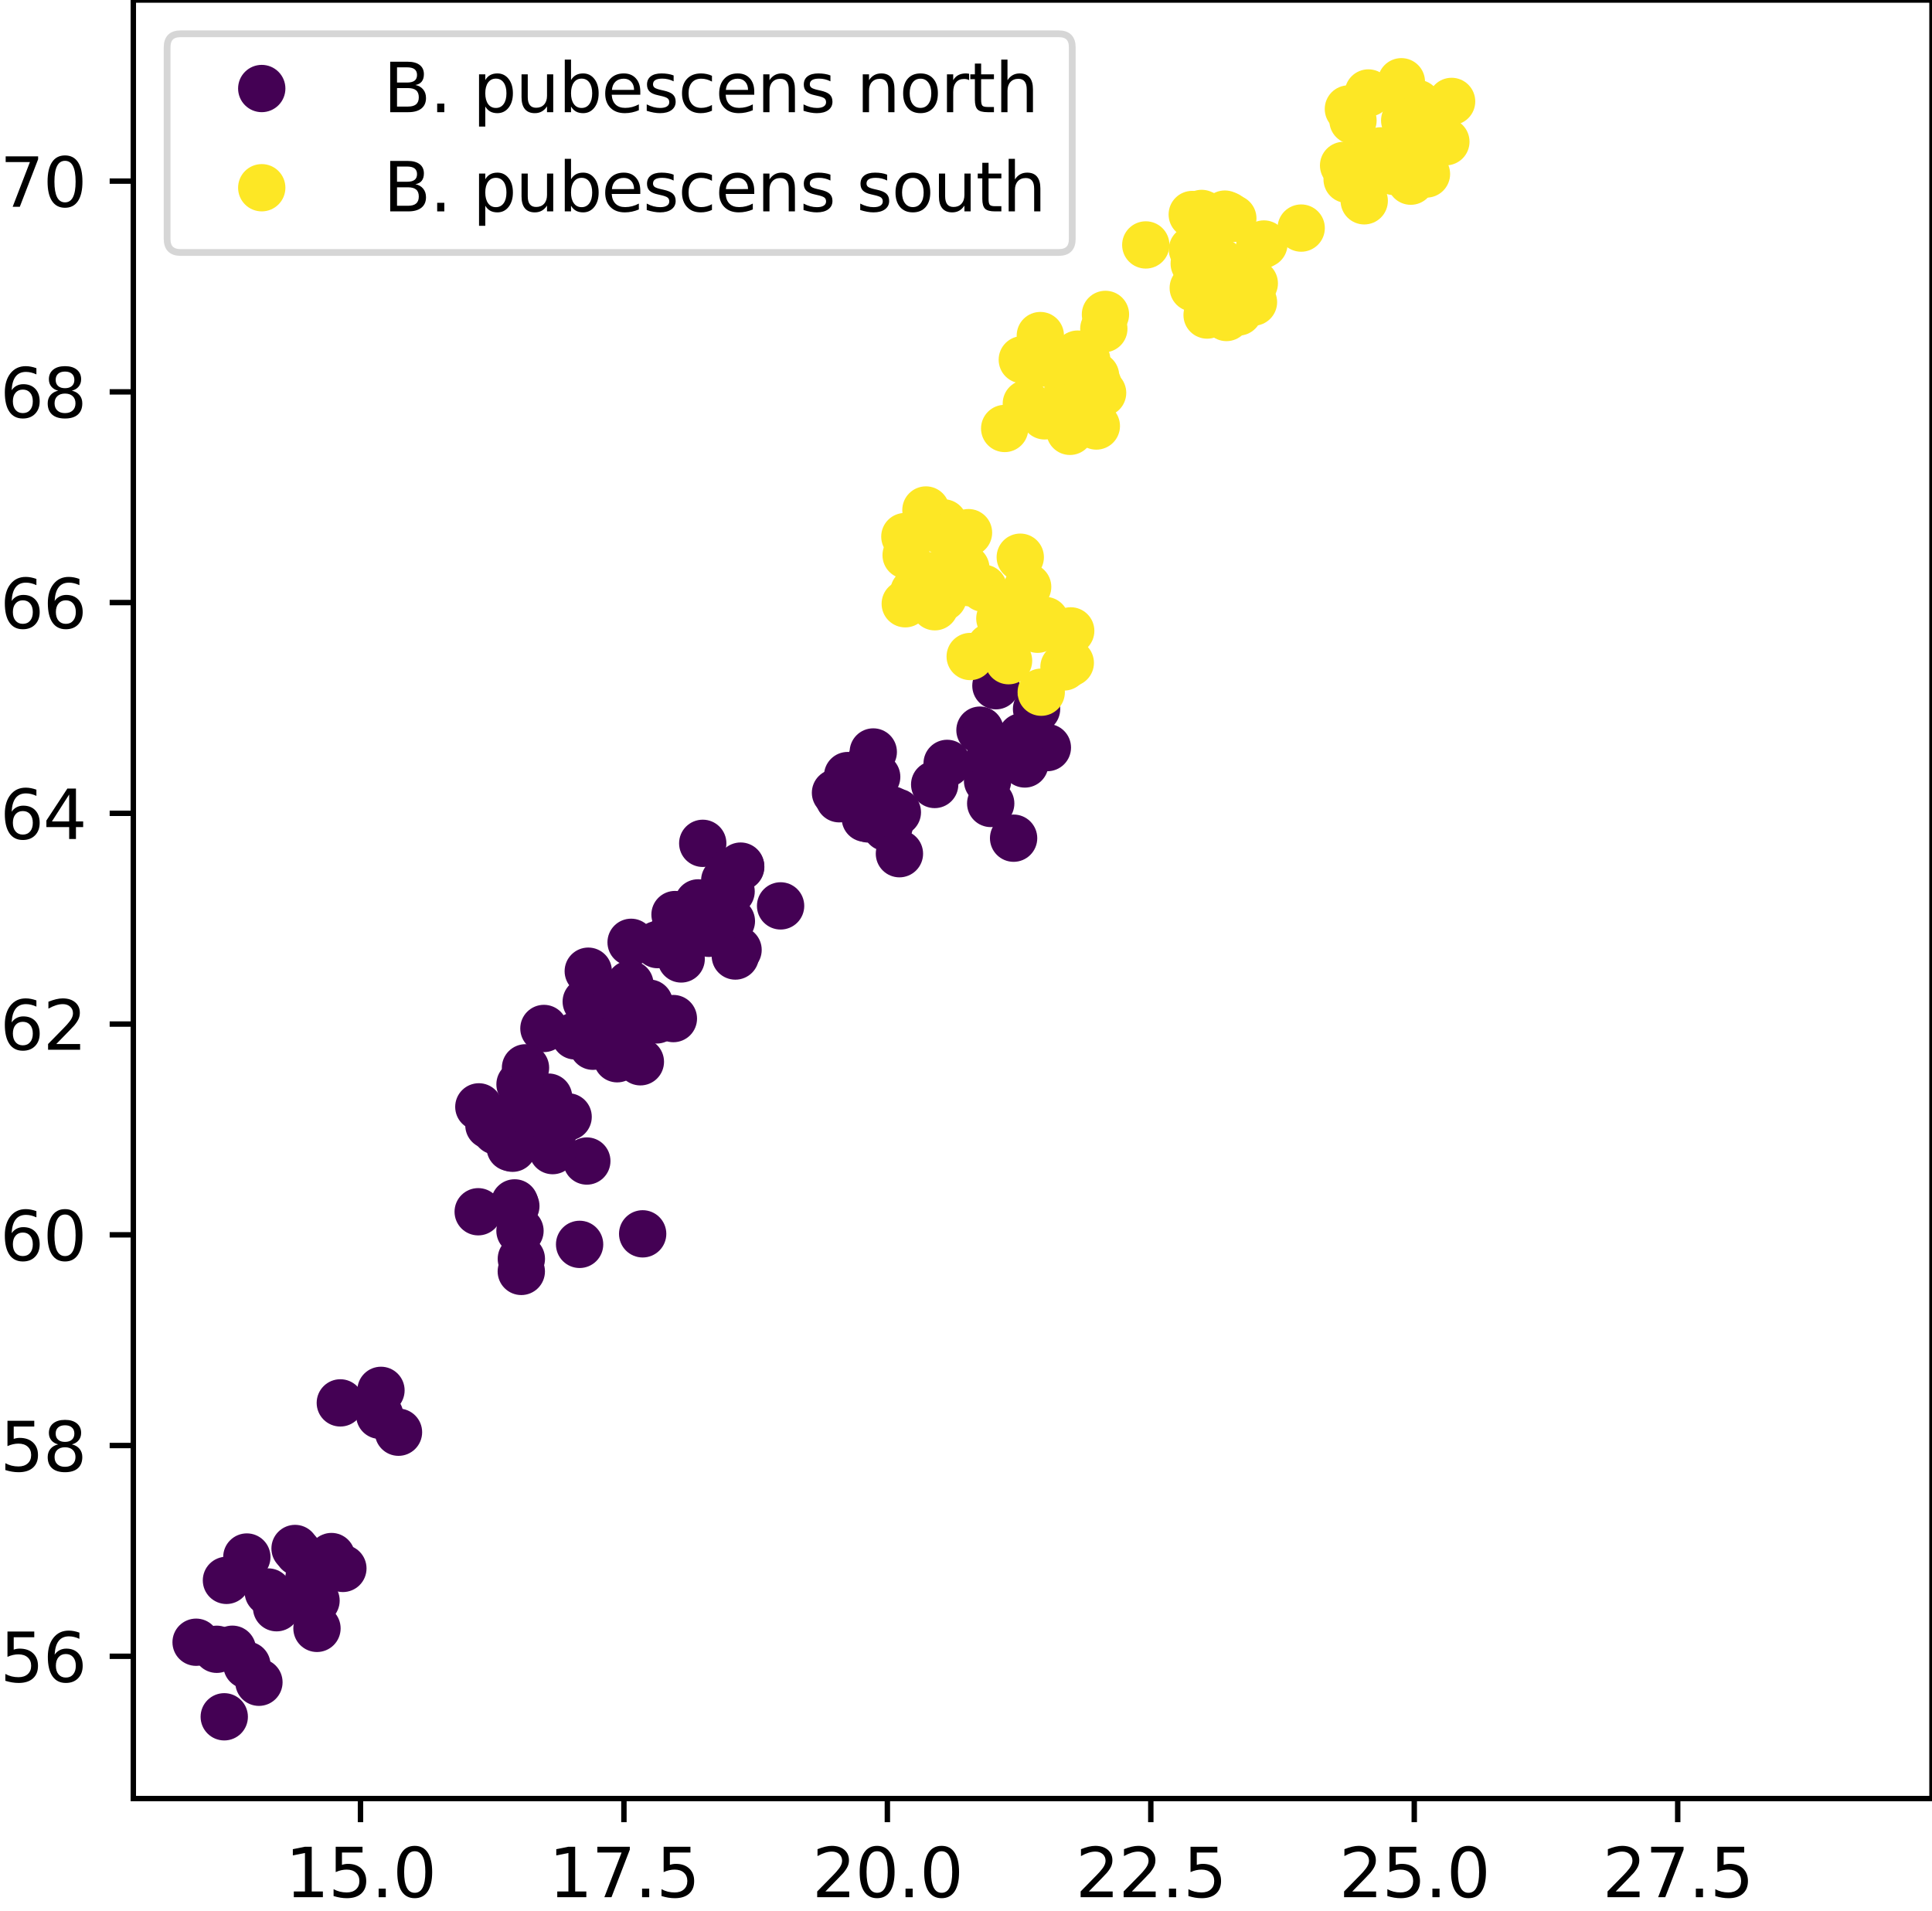 <?xml version="1.0" encoding="utf-8" standalone="no"?>
<!DOCTYPE svg PUBLIC "-//W3C//DTD SVG 1.1//EN"
  "http://www.w3.org/Graphics/SVG/1.1/DTD/svg11.dtd">
<svg height="282.79pt" version="1.1" viewBox="0 0 285.837 282.79" width="285.837pt" xmlns="http://www.w3.org/2000/svg" xmlns:xlink="http://www.w3.org/1999/xlink">
 <defs>
  <style type="text/css">*{stroke-linecap:butt;stroke-linejoin:round;}</style>
 </defs>
 <g id="figure_1">
  <g id="patch_1">
   <path d="M 0 282.79 
L 285.837 282.79 
L 285.837 0 
L 0 0 
z
" style="fill:#ffffff;"/>
  </g>
  <g id="axes_1">
   <g id="patch_2">
    <path d="M 19.725 266.112 
L 285.837 266.112 
L 285.837 0 
L 19.725 0 
z
" style="fill:#ffffff;"/>
   </g>
   <g id="PathCollection_1">
    <defs>
     <path d="M 0 3 
C 0.796 3 1.559 2.684 2.121 2.121 
C 2.684 1.559 3 0.796 3 -0 
C 3 -0.796 2.684 -1.559 2.121 -2.121 
C 1.559 -2.684 0.796 -3 0 -3 
C -0.796 -3 -1.559 -2.684 -2.121 -2.121 
C -2.684 -1.559 -3 -0.796 -3 0 
C -3 0.796 -2.684 1.559 -2.121 2.121 
C -1.559 2.684 -0.796 3 0 3 
z
" id="C0_0_c60687a156"/>
    </defs>
    <g clip-path="url(#p69d5c2dc11)">
     <use style="fill:#440154;stroke:#440154;" x="95.081" xlink:href="#C0_0_c60687a156" y="182.558"/>
    </g>
    <g clip-path="url(#p69d5c2dc11)">
     <use style="fill:#440154;stroke:#440154;" x="130.62" xlink:href="#C0_0_c60687a156" y="119.871"/>
    </g>
    <g clip-path="url(#p69d5c2dc11)">
     <use style="fill:#440154;stroke:#440154;" x="126.346" xlink:href="#C0_0_c60687a156" y="117.165"/>
    </g>
    <g clip-path="url(#p69d5c2dc11)">
     <use style="fill:#440154;stroke:#440154;" x="129.199" xlink:href="#C0_0_c60687a156" y="111.261"/>
    </g>
    <g clip-path="url(#p69d5c2dc11)">
     <use style="fill:#440154;stroke:#440154;" x="128.649" xlink:href="#C0_0_c60687a156" y="113.008"/>
    </g>
    <g clip-path="url(#p69d5c2dc11)">
     <use style="fill:#440154;stroke:#440154;" x="133.069" xlink:href="#C0_0_c60687a156" y="126.313"/>
    </g>
    <g clip-path="url(#p69d5c2dc11)">
     <use style="fill:#440154;stroke:#440154;" x="123.611" xlink:href="#C0_0_c60687a156" y="117.299"/>
    </g>
    <g clip-path="url(#p69d5c2dc11)">
     <use style="fill:#440154;stroke:#440154;" x="131.113" xlink:href="#C0_0_c60687a156" y="122.45"/>
    </g>
    <g clip-path="url(#p69d5c2dc11)">
     <use style="fill:#440154;stroke:#440154;" x="131.549" xlink:href="#C0_0_c60687a156" y="122.225"/>
    </g>
    <g clip-path="url(#p69d5c2dc11)">
     <use style="fill:#440154;stroke:#440154;" x="131.903" xlink:href="#C0_0_c60687a156" y="119.822"/>
    </g>
    <g clip-path="url(#p69d5c2dc11)">
     <use style="fill:#440154;stroke:#440154;" x="128.024" xlink:href="#C0_0_c60687a156" y="121.069"/>
    </g>
    <g clip-path="url(#p69d5c2dc11)">
     <use style="fill:#440154;stroke:#440154;" x="129.705" xlink:href="#C0_0_c60687a156" y="114.941"/>
    </g>
    <g clip-path="url(#p69d5c2dc11)">
     <use style="fill:#440154;stroke:#440154;" x="124.157" xlink:href="#C0_0_c60687a156" y="118.183"/>
    </g>
    <g clip-path="url(#p69d5c2dc11)">
     <use style="fill:#440154;stroke:#440154;" x="128.51" xlink:href="#C0_0_c60687a156" y="121.173"/>
    </g>
    <g clip-path="url(#p69d5c2dc11)">
     <use style="fill:#440154;stroke:#440154;" x="128.278" xlink:href="#C0_0_c60687a156" y="119.666"/>
    </g>
    <g clip-path="url(#p69d5c2dc11)">
     <use style="fill:#440154;stroke:#440154;" x="132.763" xlink:href="#C0_0_c60687a156" y="120.182"/>
    </g>
    <g clip-path="url(#p69d5c2dc11)">
     <use style="fill:#440154;stroke:#440154;" x="125.41" xlink:href="#C0_0_c60687a156" y="114.754"/>
    </g>
    <g clip-path="url(#p69d5c2dc11)">
     <use style="fill:#440154;stroke:#440154;" x="151.621" xlink:href="#C0_0_c60687a156" y="113.036"/>
    </g>
    <g clip-path="url(#p69d5c2dc11)">
     <use style="fill:#440154;stroke:#440154;" x="154.957" xlink:href="#C0_0_c60687a156" y="110.612"/>
    </g>
    <g clip-path="url(#p69d5c2dc11)">
     <use style="fill:#440154;stroke:#440154;" x="138.285" xlink:href="#C0_0_c60687a156" y="116.071"/>
    </g>
    <g clip-path="url(#p69d5c2dc11)">
     <use style="fill:#440154;stroke:#440154;" x="149.961" xlink:href="#C0_0_c60687a156" y="124.017"/>
    </g>
    <g clip-path="url(#p69d5c2dc11)">
     <use style="fill:#440154;stroke:#440154;" x="151.133" xlink:href="#C0_0_c60687a156" y="109.019"/>
    </g>
    <g clip-path="url(#p69d5c2dc11)">
     <use style="fill:#440154;stroke:#440154;" x="144.986" xlink:href="#C0_0_c60687a156" y="108.033"/>
    </g>
    <g clip-path="url(#p69d5c2dc11)">
     <use style="fill:#440154;stroke:#440154;" x="146.109" xlink:href="#C0_0_c60687a156" y="115.548"/>
    </g>
    <g clip-path="url(#p69d5c2dc11)">
     <use style="fill:#440154;stroke:#440154;" x="147.345" xlink:href="#C0_0_c60687a156" y="101.46"/>
    </g>
    <g clip-path="url(#p69d5c2dc11)">
     <use style="fill:#440154;stroke:#440154;" x="146.574" xlink:href="#C0_0_c60687a156" y="118.879"/>
    </g>
    <g clip-path="url(#p69d5c2dc11)">
     <use style="fill:#440154;stroke:#440154;" x="146.522" xlink:href="#C0_0_c60687a156" y="111.862"/>
    </g>
    <g clip-path="url(#p69d5c2dc11)">
     <use style="fill:#440154;stroke:#440154;" x="140.128" xlink:href="#C0_0_c60687a156" y="112.952"/>
    </g>
    <g clip-path="url(#p69d5c2dc11)">
     <use style="fill:#440154;stroke:#440154;" x="153.357" xlink:href="#C0_0_c60687a156" y="104.907"/>
    </g>
    <g clip-path="url(#p69d5c2dc11)">
     <use style="fill:#440154;stroke:#440154;" x="40.921" xlink:href="#C0_0_c60687a156" y="237.879"/>
    </g>
    <g clip-path="url(#p69d5c2dc11)">
     <use style="fill:#440154;stroke:#440154;" x="32.067" xlink:href="#C0_0_c60687a156" y="244.027"/>
    </g>
    <g clip-path="url(#p69d5c2dc11)">
     <use style="fill:#440154;stroke:#440154;" x="29.013" xlink:href="#C0_0_c60687a156" y="242.983"/>
    </g>
    <g clip-path="url(#p69d5c2dc11)">
     <use style="fill:#440154;stroke:#440154;" x="38.308" xlink:href="#C0_0_c60687a156" y="248.904"/>
    </g>
    <g clip-path="url(#p69d5c2dc11)">
     <use style="fill:#440154;stroke:#440154;" x="33.178" xlink:href="#C0_0_c60687a156" y="254.016"/>
    </g>
    <g clip-path="url(#p69d5c2dc11)">
     <use style="fill:#440154;stroke:#440154;" x="36.535" xlink:href="#C0_0_c60687a156" y="246.379"/>
    </g>
    <g clip-path="url(#p69d5c2dc11)">
     <use style="fill:#440154;stroke:#440154;" x="34.378" xlink:href="#C0_0_c60687a156" y="244.02"/>
    </g>
    <g clip-path="url(#p69d5c2dc11)">
     <use style="fill:#440154;stroke:#440154;" x="109.575" xlink:href="#C0_0_c60687a156" y="128.149"/>
    </g>
    <g clip-path="url(#p69d5c2dc11)">
     <use style="fill:#440154;stroke:#440154;" x="109.59" xlink:href="#C0_0_c60687a156" y="128.279"/>
    </g>
    <g clip-path="url(#p69d5c2dc11)">
     <use style="fill:#440154;stroke:#440154;" x="102.947" xlink:href="#C0_0_c60687a156" y="135.715"/>
    </g>
    <g clip-path="url(#p69d5c2dc11)">
     <use style="fill:#440154;stroke:#440154;" x="99.87" xlink:href="#C0_0_c60687a156" y="135.317"/>
    </g>
    <g clip-path="url(#p69d5c2dc11)">
     <use style="fill:#440154;stroke:#440154;" x="98.937" xlink:href="#C0_0_c60687a156" y="138.807"/>
    </g>
    <g clip-path="url(#p69d5c2dc11)">
     <use style="fill:#440154;stroke:#440154;" x="109.195" xlink:href="#C0_0_c60687a156" y="140.545"/>
    </g>
    <g clip-path="url(#p69d5c2dc11)">
     <use style="fill:#440154;stroke:#440154;" x="100.78" xlink:href="#C0_0_c60687a156" y="141.884"/>
    </g>
    <g clip-path="url(#p69d5c2dc11)">
     <use style="fill:#440154;stroke:#440154;" x="103.97" xlink:href="#C0_0_c60687a156" y="124.779"/>
    </g>
    <g clip-path="url(#p69d5c2dc11)">
     <use style="fill:#440154;stroke:#440154;" x="103.551" xlink:href="#C0_0_c60687a156" y="136.287"/>
    </g>
    <g clip-path="url(#p69d5c2dc11)">
     <use style="fill:#440154;stroke:#440154;" x="106.094" xlink:href="#C0_0_c60687a156" y="135.952"/>
    </g>
    <g clip-path="url(#p69d5c2dc11)">
     <use style="fill:#440154;stroke:#440154;" x="97.284" xlink:href="#C0_0_c60687a156" y="139.763"/>
    </g>
    <g clip-path="url(#p69d5c2dc11)">
     <use style="fill:#440154;stroke:#440154;" x="107.223" xlink:href="#C0_0_c60687a156" y="130.267"/>
    </g>
    <g clip-path="url(#p69d5c2dc11)">
     <use style="fill:#440154;stroke:#440154;" x="108.791" xlink:href="#C0_0_c60687a156" y="141.452"/>
    </g>
    <g clip-path="url(#p69d5c2dc11)">
     <use style="fill:#440154;stroke:#440154;" x="106.754" xlink:href="#C0_0_c60687a156" y="134.898"/>
    </g>
    <g clip-path="url(#p69d5c2dc11)">
     <use style="fill:#440154;stroke:#440154;" x="104.886" xlink:href="#C0_0_c60687a156" y="138.091"/>
    </g>
    <g clip-path="url(#p69d5c2dc11)">
     <use style="fill:#440154;stroke:#440154;" x="106.796" xlink:href="#C0_0_c60687a156" y="132.093"/>
    </g>
    <g clip-path="url(#p69d5c2dc11)">
     <use style="fill:#440154;stroke:#440154;" x="108.207" xlink:href="#C0_0_c60687a156" y="136.292"/>
    </g>
    <g clip-path="url(#p69d5c2dc11)">
     <use style="fill:#440154;stroke:#440154;" x="93.372" xlink:href="#C0_0_c60687a156" y="139.425"/>
    </g>
    <g clip-path="url(#p69d5c2dc11)">
     <use style="fill:#440154;stroke:#440154;" x="115.488" xlink:href="#C0_0_c60687a156" y="134.035"/>
    </g>
    <g clip-path="url(#p69d5c2dc11)">
     <use style="fill:#440154;stroke:#440154;" x="108.165" xlink:href="#C0_0_c60687a156" y="131.9"/>
    </g>
    <g clip-path="url(#p69d5c2dc11)">
     <use style="fill:#440154;stroke:#440154;" x="103.289" xlink:href="#C0_0_c60687a156" y="133.592"/>
    </g>
    <g clip-path="url(#p69d5c2dc11)">
     <use style="fill:#440154;stroke:#440154;" x="88.142" xlink:href="#C0_0_c60687a156" y="147.611"/>
    </g>
    <g clip-path="url(#p69d5c2dc11)">
     <use style="fill:#440154;stroke:#440154;" x="92.28" xlink:href="#C0_0_c60687a156" y="151.993"/>
    </g>
    <g clip-path="url(#p69d5c2dc11)">
     <use style="fill:#440154;stroke:#440154;" x="89.427" xlink:href="#C0_0_c60687a156" y="150.722"/>
    </g>
    <g clip-path="url(#p69d5c2dc11)">
     <use style="fill:#440154;stroke:#440154;" x="80.472" xlink:href="#C0_0_c60687a156" y="152.171"/>
    </g>
    <g clip-path="url(#p69d5c2dc11)">
     <use style="fill:#440154;stroke:#440154;" x="99.626" xlink:href="#C0_0_c60687a156" y="150.708"/>
    </g>
    <g clip-path="url(#p69d5c2dc11)">
     <use style="fill:#440154;stroke:#440154;" x="89.453" xlink:href="#C0_0_c60687a156" y="152.829"/>
    </g>
    <g clip-path="url(#p69d5c2dc11)">
     <use style="fill:#440154;stroke:#440154;" x="94.742" xlink:href="#C0_0_c60687a156" y="157.1"/>
    </g>
    <g clip-path="url(#p69d5c2dc11)">
     <use style="fill:#440154;stroke:#440154;" x="86.733" xlink:href="#C0_0_c60687a156" y="148.196"/>
    </g>
    <g clip-path="url(#p69d5c2dc11)">
     <use style="fill:#440154;stroke:#440154;" x="97.156" xlink:href="#C0_0_c60687a156" y="150.905"/>
    </g>
    <g clip-path="url(#p69d5c2dc11)">
     <use style="fill:#440154;stroke:#440154;" x="91.31" xlink:href="#C0_0_c60687a156" y="156.651"/>
    </g>
    <g clip-path="url(#p69d5c2dc11)">
     <use style="fill:#440154;stroke:#440154;" x="92.818" xlink:href="#C0_0_c60687a156" y="146.861"/>
    </g>
    <g clip-path="url(#p69d5c2dc11)">
     <use style="fill:#440154;stroke:#440154;" x="85.081" xlink:href="#C0_0_c60687a156" y="153.269"/>
    </g>
    <g clip-path="url(#p69d5c2dc11)">
     <use style="fill:#440154;stroke:#440154;" x="95.635" xlink:href="#C0_0_c60687a156" y="148.783"/>
    </g>
    <g clip-path="url(#p69d5c2dc11)">
     <use style="fill:#440154;stroke:#440154;" x="93.197" xlink:href="#C0_0_c60687a156" y="145.616"/>
    </g>
    <g clip-path="url(#p69d5c2dc11)">
     <use style="fill:#440154;stroke:#440154;" x="96.059" xlink:href="#C0_0_c60687a156" y="148.423"/>
    </g>
    <g clip-path="url(#p69d5c2dc11)">
     <use style="fill:#440154;stroke:#440154;" x="87.033" xlink:href="#C0_0_c60687a156" y="143.697"/>
    </g>
    <g clip-path="url(#p69d5c2dc11)">
     <use style="fill:#440154;stroke:#440154;" x="87.72" xlink:href="#C0_0_c60687a156" y="154.801"/>
    </g>
    <g clip-path="url(#p69d5c2dc11)">
     <use style="fill:#fde725;stroke:#fde725;" x="150.947" xlink:href="#C0_0_c60687a156" y="82.443"/>
    </g>
    <g clip-path="url(#p69d5c2dc11)">
     <use style="fill:#fde725;stroke:#fde725;" x="135.214" xlink:href="#C0_0_c60687a156" y="87.528"/>
    </g>
    <g clip-path="url(#p69d5c2dc11)">
     <use style="fill:#fde725;stroke:#fde725;" x="139.536" xlink:href="#C0_0_c60687a156" y="88.398"/>
    </g>
    <g clip-path="url(#p69d5c2dc11)">
     <use style="fill:#fde725;stroke:#fde725;" x="145.489" xlink:href="#C0_0_c60687a156" y="87.033"/>
    </g>
    <g clip-path="url(#p69d5c2dc11)">
     <use style="fill:#fde725;stroke:#fde725;" x="140.629" xlink:href="#C0_0_c60687a156" y="85.782"/>
    </g>
    <g clip-path="url(#p69d5c2dc11)">
     <use style="fill:#fde725;stroke:#fde725;" x="142.898" xlink:href="#C0_0_c60687a156" y="84.063"/>
    </g>
    <g clip-path="url(#p69d5c2dc11)">
     <use style="fill:#fde725;stroke:#fde725;" x="138.303" xlink:href="#C0_0_c60687a156" y="89.775"/>
    </g>
    <g clip-path="url(#p69d5c2dc11)">
     <use style="fill:#fde725;stroke:#fde725;" x="141.902" xlink:href="#C0_0_c60687a156" y="80.112"/>
    </g>
    <g clip-path="url(#p69d5c2dc11)">
     <use style="fill:#fde725;stroke:#fde725;" x="134.061" xlink:href="#C0_0_c60687a156" y="82.147"/>
    </g>
    <g clip-path="url(#p69d5c2dc11)">
     <use style="fill:#fde725;stroke:#fde725;" x="147.927" xlink:href="#C0_0_c60687a156" y="91.511"/>
    </g>
    <g clip-path="url(#p69d5c2dc11)">
     <use style="fill:#fde725;stroke:#fde725;" x="139.619" xlink:href="#C0_0_c60687a156" y="77.365"/>
    </g>
    <g clip-path="url(#p69d5c2dc11)">
     <use style="fill:#fde725;stroke:#fde725;" x="136.99" xlink:href="#C0_0_c60687a156" y="75.458"/>
    </g>
    <g clip-path="url(#p69d5c2dc11)">
     <use style="fill:#fde725;stroke:#fde725;" x="143.288" xlink:href="#C0_0_c60687a156" y="78.812"/>
    </g>
    <g clip-path="url(#p69d5c2dc11)">
     <use style="fill:#fde725;stroke:#fde725;" x="138.017" xlink:href="#C0_0_c60687a156" y="85.167"/>
    </g>
    <g clip-path="url(#p69d5c2dc11)">
     <use style="fill:#fde725;stroke:#fde725;" x="133.931" xlink:href="#C0_0_c60687a156" y="89.333"/>
    </g>
    <g clip-path="url(#p69d5c2dc11)">
     <use style="fill:#fde725;stroke:#fde725;" x="133.873" xlink:href="#C0_0_c60687a156" y="79.393"/>
    </g>
    <g clip-path="url(#p69d5c2dc11)">
     <use style="fill:#fde725;stroke:#fde725;" x="143.417" xlink:href="#C0_0_c60687a156" y="86.211"/>
    </g>
    <g clip-path="url(#p69d5c2dc11)">
     <use style="fill:#fde725;stroke:#fde725;" x="139.425" xlink:href="#C0_0_c60687a156" y="78.608"/>
    </g>
    <g clip-path="url(#p69d5c2dc11)">
     <use style="fill:#fde725;stroke:#fde725;" x="181.329" xlink:href="#C0_0_c60687a156" y="39.698"/>
    </g>
    <g clip-path="url(#p69d5c2dc11)">
     <use style="fill:#fde725;stroke:#fde725;" x="186.995" xlink:href="#C0_0_c60687a156" y="36.104"/>
    </g>
    <g clip-path="url(#p69d5c2dc11)">
     <use style="fill:#fde725;stroke:#fde725;" x="176.684" xlink:href="#C0_0_c60687a156" y="39.005"/>
    </g>
    <g clip-path="url(#p69d5c2dc11)">
     <use style="fill:#fde725;stroke:#fde725;" x="178.537" xlink:href="#C0_0_c60687a156" y="37.367"/>
    </g>
    <g clip-path="url(#p69d5c2dc11)">
     <use style="fill:#fde725;stroke:#fde725;" x="180.154" xlink:href="#C0_0_c60687a156" y="40.623"/>
    </g>
    <g clip-path="url(#p69d5c2dc11)">
     <use style="fill:#fde725;stroke:#fde725;" x="182.395" xlink:href="#C0_0_c60687a156" y="32.319"/>
    </g>
    <g clip-path="url(#p69d5c2dc11)">
     <use style="fill:#fde725;stroke:#fde725;" x="181.757" xlink:href="#C0_0_c60687a156" y="40.078"/>
    </g>
    <g clip-path="url(#p69d5c2dc11)">
     <use style="fill:#fde725;stroke:#fde725;" x="180.612" xlink:href="#C0_0_c60687a156" y="38.792"/>
    </g>
    <g clip-path="url(#p69d5c2dc11)">
     <use style="fill:#fde725;stroke:#fde725;" x="181.666" xlink:href="#C0_0_c60687a156" y="31.864"/>
    </g>
    <g clip-path="url(#p69d5c2dc11)">
     <use style="fill:#fde725;stroke:#fde725;" x="181.452" xlink:href="#C0_0_c60687a156" y="46.976"/>
    </g>
    <g clip-path="url(#p69d5c2dc11)">
     <use style="fill:#fde725;stroke:#fde725;" x="178.589" xlink:href="#C0_0_c60687a156" y="46.614"/>
    </g>
    <g clip-path="url(#p69d5c2dc11)">
     <use style="fill:#fde725;stroke:#fde725;" x="178.152" xlink:href="#C0_0_c60687a156" y="36.138"/>
    </g>
    <g clip-path="url(#p69d5c2dc11)">
     <use style="fill:#fde725;stroke:#fde725;" x="183.238" xlink:href="#C0_0_c60687a156" y="46.159"/>
    </g>
    <g clip-path="url(#p69d5c2dc11)">
     <use style="fill:#fde725;stroke:#fde725;" x="177.787" xlink:href="#C0_0_c60687a156" y="31.581"/>
    </g>
    <g clip-path="url(#p69d5c2dc11)">
     <use style="fill:#fde725;stroke:#fde725;" x="176.541" xlink:href="#C0_0_c60687a156" y="42.606"/>
    </g>
    <g clip-path="url(#p69d5c2dc11)">
     <use style="fill:#fde725;stroke:#fde725;" x="180.494" xlink:href="#C0_0_c60687a156" y="44.168"/>
    </g>
    <g clip-path="url(#p69d5c2dc11)">
     <use style="fill:#fde725;stroke:#fde725;" x="181.217" xlink:href="#C0_0_c60687a156" y="31.678"/>
    </g>
    <g clip-path="url(#p69d5c2dc11)">
     <use style="fill:#fde725;stroke:#fde725;" x="192.509" xlink:href="#C0_0_c60687a156" y="33.747"/>
    </g>
    <g clip-path="url(#p69d5c2dc11)">
     <use style="fill:#fde725;stroke:#fde725;" x="178.658" xlink:href="#C0_0_c60687a156" y="31.937"/>
    </g>
    <g clip-path="url(#p69d5c2dc11)">
     <use style="fill:#fde725;stroke:#fde725;" x="186.366" xlink:href="#C0_0_c60687a156" y="36.434"/>
    </g>
    <g clip-path="url(#p69d5c2dc11)">
     <use style="fill:#fde725;stroke:#fde725;" x="185.449" xlink:href="#C0_0_c60687a156" y="44.7"/>
    </g>
    <g clip-path="url(#p69d5c2dc11)">
     <use style="fill:#fde725;stroke:#fde725;" x="176.393" xlink:href="#C0_0_c60687a156" y="31.738"/>
    </g>
    <g clip-path="url(#p69d5c2dc11)">
     <use style="fill:#fde725;stroke:#fde725;" x="185.571" xlink:href="#C0_0_c60687a156" y="41.925"/>
    </g>
    <g clip-path="url(#p69d5c2dc11)">
     <use style="fill:#fde725;stroke:#fde725;" x="176.417" xlink:href="#C0_0_c60687a156" y="36.919"/>
    </g>
    <g clip-path="url(#p69d5c2dc11)">
     <use style="fill:#fde725;stroke:#fde725;" x="169.517" xlink:href="#C0_0_c60687a156" y="36.241"/>
    </g>
    <g clip-path="url(#p69d5c2dc11)">
     <use style="fill:#440154;stroke:#440154;" x="81.893" xlink:href="#C0_0_c60687a156" y="167.368"/>
    </g>
    <g clip-path="url(#p69d5c2dc11)">
     <use style="fill:#440154;stroke:#440154;" x="70.844" xlink:href="#C0_0_c60687a156" y="163.771"/>
    </g>
    <g clip-path="url(#p69d5c2dc11)">
     <use style="fill:#440154;stroke:#440154;" x="81.166" xlink:href="#C0_0_c60687a156" y="162.33"/>
    </g>
    <g clip-path="url(#p69d5c2dc11)">
     <use style="fill:#440154;stroke:#440154;" x="75.858" xlink:href="#C0_0_c60687a156" y="164.883"/>
    </g>
    <g clip-path="url(#p69d5c2dc11)">
     <use style="fill:#440154;stroke:#440154;" x="86.819" xlink:href="#C0_0_c60687a156" y="171.785"/>
    </g>
    <g clip-path="url(#p69d5c2dc11)">
     <use style="fill:#440154;stroke:#440154;" x="84.054" xlink:href="#C0_0_c60687a156" y="165.248"/>
    </g>
    <g clip-path="url(#p69d5c2dc11)">
     <use style="fill:#440154;stroke:#440154;" x="76.936" xlink:href="#C0_0_c60687a156" y="160.439"/>
    </g>
    <g clip-path="url(#p69d5c2dc11)">
     <use style="fill:#440154;stroke:#440154;" x="75.84" xlink:href="#C0_0_c60687a156" y="169.892"/>
    </g>
    <g clip-path="url(#p69d5c2dc11)">
     <use style="fill:#440154;stroke:#440154;" x="73.378" xlink:href="#C0_0_c60687a156" y="167.343"/>
    </g>
    <g clip-path="url(#p69d5c2dc11)">
     <use style="fill:#440154;stroke:#440154;" x="76.995" xlink:href="#C0_0_c60687a156" y="168.678"/>
    </g>
    <g clip-path="url(#p69d5c2dc11)">
     <use style="fill:#440154;stroke:#440154;" x="77.746" xlink:href="#C0_0_c60687a156" y="157.994"/>
    </g>
    <g clip-path="url(#p69d5c2dc11)">
     <use style="fill:#440154;stroke:#440154;" x="77.351" xlink:href="#C0_0_c60687a156" y="163.499"/>
    </g>
    <g clip-path="url(#p69d5c2dc11)">
     <use style="fill:#440154;stroke:#440154;" x="79.79" xlink:href="#C0_0_c60687a156" y="164.737"/>
    </g>
    <g clip-path="url(#p69d5c2dc11)">
     <use style="fill:#440154;stroke:#440154;" x="81.763" xlink:href="#C0_0_c60687a156" y="170.244"/>
    </g>
    <g clip-path="url(#p69d5c2dc11)">
     <use style="fill:#440154;stroke:#440154;" x="80.692" xlink:href="#C0_0_c60687a156" y="164.121"/>
    </g>
    <g clip-path="url(#p69d5c2dc11)">
     <use style="fill:#440154;stroke:#440154;" x="75.483" xlink:href="#C0_0_c60687a156" y="169.797"/>
    </g>
    <g clip-path="url(#p69d5c2dc11)">
     <use style="fill:#440154;stroke:#440154;" x="72.332" xlink:href="#C0_0_c60687a156" y="166.494"/>
    </g>
    <g clip-path="url(#p69d5c2dc11)">
     <use style="fill:#440154;stroke:#440154;" x="85.751" xlink:href="#C0_0_c60687a156" y="184.116"/>
    </g>
    <g clip-path="url(#p69d5c2dc11)">
     <use style="fill:#440154;stroke:#440154;" x="76.144" xlink:href="#C0_0_c60687a156" y="177.979"/>
    </g>
    <g clip-path="url(#p69d5c2dc11)">
     <use style="fill:#440154;stroke:#440154;" x="76.318" xlink:href="#C0_0_c60687a156" y="178.445"/>
    </g>
    <g clip-path="url(#p69d5c2dc11)">
     <use style="fill:#440154;stroke:#440154;" x="76.931" xlink:href="#C0_0_c60687a156" y="182.117"/>
    </g>
    <g clip-path="url(#p69d5c2dc11)">
     <use style="fill:#440154;stroke:#440154;" x="70.748" xlink:href="#C0_0_c60687a156" y="179.29"/>
    </g>
    <g clip-path="url(#p69d5c2dc11)">
     <use style="fill:#440154;stroke:#440154;" x="77.133" xlink:href="#C0_0_c60687a156" y="186.255"/>
    </g>
    <g clip-path="url(#p69d5c2dc11)">
     <use style="fill:#440154;stroke:#440154;" x="77.125" xlink:href="#C0_0_c60687a156" y="188.117"/>
    </g>
    <g clip-path="url(#p69d5c2dc11)">
     <use style="fill:#fde725;stroke:#fde725;" x="162.094" xlink:href="#C0_0_c60687a156" y="55.61"/>
    </g>
    <g clip-path="url(#p69d5c2dc11)">
     <use style="fill:#fde725;stroke:#fde725;" x="162.459" xlink:href="#C0_0_c60687a156" y="56.886"/>
    </g>
    <g clip-path="url(#p69d5c2dc11)">
     <use style="fill:#fde725;stroke:#fde725;" x="159.21" xlink:href="#C0_0_c60687a156" y="54.695"/>
    </g>
    <g clip-path="url(#p69d5c2dc11)">
     <use style="fill:#fde725;stroke:#fde725;" x="163.55" xlink:href="#C0_0_c60687a156" y="46.519"/>
    </g>
    <g clip-path="url(#p69d5c2dc11)">
     <use style="fill:#fde725;stroke:#fde725;" x="160.782" xlink:href="#C0_0_c60687a156" y="53.248"/>
    </g>
    <g clip-path="url(#p69d5c2dc11)">
     <use style="fill:#fde725;stroke:#fde725;" x="159.119" xlink:href="#C0_0_c60687a156" y="61.935"/>
    </g>
    <g clip-path="url(#p69d5c2dc11)">
     <use style="fill:#fde725;stroke:#fde725;" x="159.945" xlink:href="#C0_0_c60687a156" y="52.441"/>
    </g>
    <g clip-path="url(#p69d5c2dc11)">
     <use style="fill:#fde725;stroke:#fde725;" x="158.3" xlink:href="#C0_0_c60687a156" y="63.82"/>
    </g>
    <g clip-path="url(#p69d5c2dc11)">
     <use style="fill:#fde725;stroke:#fde725;" x="157.345" xlink:href="#C0_0_c60687a156" y="59.824"/>
    </g>
    <g clip-path="url(#p69d5c2dc11)">
     <use style="fill:#fde725;stroke:#fde725;" x="157.94" xlink:href="#C0_0_c60687a156" y="57.985"/>
    </g>
    <g clip-path="url(#p69d5c2dc11)">
     <use style="fill:#fde725;stroke:#fde725;" x="153.916" xlink:href="#C0_0_c60687a156" y="49.652"/>
    </g>
    <g clip-path="url(#p69d5c2dc11)">
     <use style="fill:#fde725;stroke:#fde725;" x="160.504" xlink:href="#C0_0_c60687a156" y="61.149"/>
    </g>
    <g clip-path="url(#p69d5c2dc11)">
     <use style="fill:#fde725;stroke:#fde725;" x="154.547" xlink:href="#C0_0_c60687a156" y="61.531"/>
    </g>
    <g clip-path="url(#p69d5c2dc11)">
     <use style="fill:#fde725;stroke:#fde725;" x="163.129" xlink:href="#C0_0_c60687a156" y="58.126"/>
    </g>
    <g clip-path="url(#p69d5c2dc11)">
     <use style="fill:#fde725;stroke:#fde725;" x="158.025" xlink:href="#C0_0_c60687a156" y="60.769"/>
    </g>
    <g clip-path="url(#p69d5c2dc11)">
     <use style="fill:#fde725;stroke:#fde725;" x="159.424" xlink:href="#C0_0_c60687a156" y="52.396"/>
    </g>
    <g clip-path="url(#p69d5c2dc11)">
     <use style="fill:#fde725;stroke:#fde725;" x="161.502" xlink:href="#C0_0_c60687a156" y="62.717"/>
    </g>
    <g clip-path="url(#p69d5c2dc11)">
     <use style="fill:#fde725;stroke:#fde725;" x="162.201" xlink:href="#C0_0_c60687a156" y="63.032"/>
    </g>
    <g clip-path="url(#p69d5c2dc11)">
     <use style="fill:#fde725;stroke:#fde725;" x="151.846" xlink:href="#C0_0_c60687a156" y="59.713"/>
    </g>
    <g clip-path="url(#p69d5c2dc11)">
     <use style="fill:#fde725;stroke:#fde725;" x="158.224" xlink:href="#C0_0_c60687a156" y="59.995"/>
    </g>
    <g clip-path="url(#p69d5c2dc11)">
     <use style="fill:#fde725;stroke:#fde725;" x="163.309" xlink:href="#C0_0_c60687a156" y="48.641"/>
    </g>
    <g clip-path="url(#p69d5c2dc11)">
     <use style="fill:#fde725;stroke:#fde725;" x="151.25" xlink:href="#C0_0_c60687a156" y="53.225"/>
    </g>
    <g clip-path="url(#p69d5c2dc11)">
     <use style="fill:#fde725;stroke:#fde725;" x="161.003" xlink:href="#C0_0_c60687a156" y="57.256"/>
    </g>
    <g clip-path="url(#p69d5c2dc11)">
     <use style="fill:#fde725;stroke:#fde725;" x="148.642" xlink:href="#C0_0_c60687a156" y="63.397"/>
    </g>
    <g clip-path="url(#p69d5c2dc11)">
     <use style="fill:#fde725;stroke:#fde725;" x="154.41" xlink:href="#C0_0_c60687a156" y="53.716"/>
    </g>
    <g clip-path="url(#p69d5c2dc11)">
     <use style="fill:#fde725;stroke:#fde725;" x="207.236" xlink:href="#C0_0_c60687a156" y="23.991"/>
    </g>
    <g clip-path="url(#p69d5c2dc11)">
     <use style="fill:#fde725;stroke:#fde725;" x="199.306" xlink:href="#C0_0_c60687a156" y="26.538"/>
    </g>
    <g clip-path="url(#p69d5c2dc11)">
     <use style="fill:#fde725;stroke:#fde725;" x="202.446" xlink:href="#C0_0_c60687a156" y="13.756"/>
    </g>
    <g clip-path="url(#p69d5c2dc11)">
     <use style="fill:#fde725;stroke:#fde725;" x="200.171" xlink:href="#C0_0_c60687a156" y="17.831"/>
    </g>
    <g clip-path="url(#p69d5c2dc11)">
     <use style="fill:#fde725;stroke:#fde725;" x="214.763" xlink:href="#C0_0_c60687a156" y="15.006"/>
    </g>
    <g clip-path="url(#p69d5c2dc11)">
     <use style="fill:#fde725;stroke:#fde725;" x="207.823" xlink:href="#C0_0_c60687a156" y="17.822"/>
    </g>
    <g clip-path="url(#p69d5c2dc11)">
     <use style="fill:#fde725;stroke:#fde725;" x="209.708" xlink:href="#C0_0_c60687a156" y="15.305"/>
    </g>
    <g clip-path="url(#p69d5c2dc11)">
     <use style="fill:#fde725;stroke:#fde725;" x="206.013" xlink:href="#C0_0_c60687a156" y="22.358"/>
    </g>
    <g clip-path="url(#p69d5c2dc11)">
     <use style="fill:#fde725;stroke:#fde725;" x="205.402" xlink:href="#C0_0_c60687a156" y="24.15"/>
    </g>
    <g clip-path="url(#p69d5c2dc11)">
     <use style="fill:#fde725;stroke:#fde725;" x="199.494" xlink:href="#C0_0_c60687a156" y="16.125"/>
    </g>
    <g clip-path="url(#p69d5c2dc11)">
     <use style="fill:#fde725;stroke:#fde725;" x="205.69" xlink:href="#C0_0_c60687a156" y="23.071"/>
    </g>
    <g clip-path="url(#p69d5c2dc11)">
     <use style="fill:#fde725;stroke:#fde725;" x="203.493" xlink:href="#C0_0_c60687a156" y="22.538"/>
    </g>
    <g clip-path="url(#p69d5c2dc11)">
     <use style="fill:#fde725;stroke:#fde725;" x="211.068" xlink:href="#C0_0_c60687a156" y="21.444"/>
    </g>
    <g clip-path="url(#p69d5c2dc11)">
     <use style="fill:#fde725;stroke:#fde725;" x="212.392" xlink:href="#C0_0_c60687a156" y="19.231"/>
    </g>
    <g clip-path="url(#p69d5c2dc11)">
     <use style="fill:#fde725;stroke:#fde725;" x="213.914" xlink:href="#C0_0_c60687a156" y="20.969"/>
    </g>
    <g clip-path="url(#p69d5c2dc11)">
     <use style="fill:#fde725;stroke:#fde725;" x="211.042" xlink:href="#C0_0_c60687a156" y="25.744"/>
    </g>
    <g clip-path="url(#p69d5c2dc11)">
     <use style="fill:#fde725;stroke:#fde725;" x="204.255" xlink:href="#C0_0_c60687a156" y="22.323"/>
    </g>
    <g clip-path="url(#p69d5c2dc11)">
     <use style="fill:#fde725;stroke:#fde725;" x="201.836" xlink:href="#C0_0_c60687a156" y="29.712"/>
    </g>
    <g clip-path="url(#p69d5c2dc11)">
     <use style="fill:#fde725;stroke:#fde725;" x="210.641" xlink:href="#C0_0_c60687a156" y="16.389"/>
    </g>
    <g clip-path="url(#p69d5c2dc11)">
     <use style="fill:#fde725;stroke:#fde725;" x="208.721" xlink:href="#C0_0_c60687a156" y="26.806"/>
    </g>
    <g clip-path="url(#p69d5c2dc11)">
     <use style="fill:#fde725;stroke:#fde725;" x="198.783" xlink:href="#C0_0_c60687a156" y="24.478"/>
    </g>
    <g clip-path="url(#p69d5c2dc11)">
     <use style="fill:#fde725;stroke:#fde725;" x="208.718" xlink:href="#C0_0_c60687a156" y="19.069"/>
    </g>
    <g clip-path="url(#p69d5c2dc11)">
     <use style="fill:#fde725;stroke:#fde725;" x="210.865" xlink:href="#C0_0_c60687a156" y="22.772"/>
    </g>
    <g clip-path="url(#p69d5c2dc11)">
     <use style="fill:#fde725;stroke:#fde725;" x="207.331" xlink:href="#C0_0_c60687a156" y="12.096"/>
    </g>
    <g clip-path="url(#p69d5c2dc11)">
     <use style="fill:#fde725;stroke:#fde725;" x="206.189" xlink:href="#C0_0_c60687a156" y="25.36"/>
    </g>
    <g clip-path="url(#p69d5c2dc11)">
     <use style="fill:#fde725;stroke:#fde725;" x="146.528" xlink:href="#C0_0_c60687a156" y="95.705"/>
    </g>
    <g clip-path="url(#p69d5c2dc11)">
     <use style="fill:#fde725;stroke:#fde725;" x="143.54" xlink:href="#C0_0_c60687a156" y="97.137"/>
    </g>
    <g clip-path="url(#p69d5c2dc11)">
     <use style="fill:#fde725;stroke:#fde725;" x="154.049" xlink:href="#C0_0_c60687a156" y="102.417"/>
    </g>
    <g clip-path="url(#p69d5c2dc11)">
     <use style="fill:#fde725;stroke:#fde725;" x="148.86" xlink:href="#C0_0_c60687a156" y="94.506"/>
    </g>
    <g clip-path="url(#p69d5c2dc11)">
     <use style="fill:#fde725;stroke:#fde725;" x="149.214" xlink:href="#C0_0_c60687a156" y="97.756"/>
    </g>
    <g clip-path="url(#p69d5c2dc11)">
     <use style="fill:#fde725;stroke:#fde725;" x="158.41" xlink:href="#C0_0_c60687a156" y="93.344"/>
    </g>
    <g clip-path="url(#p69d5c2dc11)">
     <use style="fill:#fde725;stroke:#fde725;" x="153.507" xlink:href="#C0_0_c60687a156" y="93.102"/>
    </g>
    <g clip-path="url(#p69d5c2dc11)">
     <use style="fill:#fde725;stroke:#fde725;" x="152.04" xlink:href="#C0_0_c60687a156" y="86.836"/>
    </g>
    <g clip-path="url(#p69d5c2dc11)">
     <use style="fill:#fde725;stroke:#fde725;" x="150.97" xlink:href="#C0_0_c60687a156" y="90.702"/>
    </g>
    <g clip-path="url(#p69d5c2dc11)">
     <use style="fill:#fde725;stroke:#fde725;" x="157.415" xlink:href="#C0_0_c60687a156" y="98.68"/>
    </g>
    <g clip-path="url(#p69d5c2dc11)">
     <use style="fill:#fde725;stroke:#fde725;" x="158.348" xlink:href="#C0_0_c60687a156" y="98.073"/>
    </g>
    <g clip-path="url(#p69d5c2dc11)">
     <use style="fill:#fde725;stroke:#fde725;" x="154.653" xlink:href="#C0_0_c60687a156" y="91.81"/>
    </g>
    <g clip-path="url(#p69d5c2dc11)">
     <use style="fill:#440154;stroke:#440154;" x="49.04" xlink:href="#C0_0_c60687a156" y="230.306"/>
    </g>
    <g clip-path="url(#p69d5c2dc11)">
     <use style="fill:#440154;stroke:#440154;" x="36.52" xlink:href="#C0_0_c60687a156" y="230.376"/>
    </g>
    <g clip-path="url(#p69d5c2dc11)">
     <use style="fill:#440154;stroke:#440154;" x="46.896" xlink:href="#C0_0_c60687a156" y="240.933"/>
    </g>
    <g clip-path="url(#p69d5c2dc11)">
     <use style="fill:#440154;stroke:#440154;" x="45.708" xlink:href="#C0_0_c60687a156" y="233.484"/>
    </g>
    <g clip-path="url(#p69d5c2dc11)">
     <use style="fill:#440154;stroke:#440154;" x="46.756" xlink:href="#C0_0_c60687a156" y="236.822"/>
    </g>
    <g clip-path="url(#p69d5c2dc11)">
     <use style="fill:#440154;stroke:#440154;" x="50.728" xlink:href="#C0_0_c60687a156" y="232.061"/>
    </g>
    <g clip-path="url(#p69d5c2dc11)">
     <use style="fill:#440154;stroke:#440154;" x="33.503" xlink:href="#C0_0_c60687a156" y="233.83"/>
    </g>
    <g clip-path="url(#p69d5c2dc11)">
     <use style="fill:#440154;stroke:#440154;" x="43.654" xlink:href="#C0_0_c60687a156" y="229.113"/>
    </g>
    <g clip-path="url(#p69d5c2dc11)">
     <use style="fill:#440154;stroke:#440154;" x="47.579" xlink:href="#C0_0_c60687a156" y="231.887"/>
    </g>
    <g clip-path="url(#p69d5c2dc11)">
     <use style="fill:#440154;stroke:#440154;" x="44.133" xlink:href="#C0_0_c60687a156" y="229.693"/>
    </g>
    <g clip-path="url(#p69d5c2dc11)">
     <use style="fill:#440154;stroke:#440154;" x="39.69" xlink:href="#C0_0_c60687a156" y="235.552"/>
    </g>
    <g clip-path="url(#p69d5c2dc11)">
     <use style="fill:#440154;stroke:#440154;" x="58.956" xlink:href="#C0_0_c60687a156" y="211.908"/>
    </g>
    <g clip-path="url(#p69d5c2dc11)">
     <use style="fill:#440154;stroke:#440154;" x="56.187" xlink:href="#C0_0_c60687a156" y="209.408"/>
    </g>
    <g clip-path="url(#p69d5c2dc11)">
     <use style="fill:#440154;stroke:#440154;" x="50.35" xlink:href="#C0_0_c60687a156" y="207.57"/>
    </g>
    <g clip-path="url(#p69d5c2dc11)">
     <use style="fill:#440154;stroke:#440154;" x="56.364" xlink:href="#C0_0_c60687a156" y="205.717"/>
    </g>
   </g>
   <g id="matplotlib.axis_1">
    <g id="xtick_1">
     <g id="line2d_1">
      <defs>
       <path d="M 0 0 
L 0 3.5 
" id="md823959ec5" style="stroke:#000000;stroke-width:0.8;"/>
      </defs>
      <g>
       <use style="stroke:#000000;stroke-width:0.8;" x="53.333" xlink:href="#md823959ec5" y="266.112"/>
      </g>
     </g>
     <g id="text_1">
      <!-- 15.0 -->
      <g transform="translate(42.2 280.71)scale(0.1 -0.1)">
       <defs>
        <path d="M 794 531 
L 1825 531 
L 1825 4091 
L 703 3866 
L 703 4441 
L 1819 4666 
L 2450 4666 
L 2450 531 
L 3481 531 
L 3481 0 
L 794 0 
L 794 531 
z
" id="DejaVuSans-31" transform="scale(0.016)"/>
        <path d="M 691 4666 
L 3169 4666 
L 3169 4134 
L 1269 4134 
L 1269 2991 
Q 1406 3038 1543 3061 
Q 1681 3084 1819 3084 
Q 2600 3084 3056 2656 
Q 3513 2228 3513 1497 
Q 3513 744 3044 326 
Q 2575 -91 1722 -91 
Q 1428 -91 1123 -41 
Q 819 9 494 109 
L 494 744 
Q 775 591 1075 516 
Q 1375 441 1709 441 
Q 2250 441 2565 725 
Q 2881 1009 2881 1497 
Q 2881 1984 2565 2268 
Q 2250 2553 1709 2553 
Q 1456 2553 1204 2497 
Q 953 2441 691 2322 
L 691 4666 
z
" id="DejaVuSans-35" transform="scale(0.016)"/>
        <path d="M 684 794 
L 1344 794 
L 1344 0 
L 684 0 
L 684 794 
z
" id="DejaVuSans-2e" transform="scale(0.016)"/>
        <path d="M 2034 4250 
Q 1547 4250 1301 3770 
Q 1056 3291 1056 2328 
Q 1056 1369 1301 889 
Q 1547 409 2034 409 
Q 2525 409 2770 889 
Q 3016 1369 3016 2328 
Q 3016 3291 2770 3770 
Q 2525 4250 2034 4250 
z
M 2034 4750 
Q 2819 4750 3233 4129 
Q 3647 3509 3647 2328 
Q 3647 1150 3233 529 
Q 2819 -91 2034 -91 
Q 1250 -91 836 529 
Q 422 1150 422 2328 
Q 422 3509 836 4129 
Q 1250 4750 2034 4750 
z
" id="DejaVuSans-30" transform="scale(0.016)"/>
       </defs>
       <use xlink:href="#DejaVuSans-31"/>
       <use x="63.623" xlink:href="#DejaVuSans-35"/>
       <use x="127.246" xlink:href="#DejaVuSans-2e"/>
       <use x="159.033" xlink:href="#DejaVuSans-30"/>
      </g>
     </g>
    </g>
    <g id="xtick_2">
     <g id="line2d_2">
      <g>
       <use style="stroke:#000000;stroke-width:0.8;" x="92.309" xlink:href="#md823959ec5" y="266.112"/>
      </g>
     </g>
     <g id="text_2">
      <!-- 17.5 -->
      <g transform="translate(81.176 280.71)scale(0.1 -0.1)">
       <defs>
        <path d="M 525 4666 
L 3525 4666 
L 3525 4397 
L 1831 0 
L 1172 0 
L 2766 4134 
L 525 4134 
L 525 4666 
z
" id="DejaVuSans-37" transform="scale(0.016)"/>
       </defs>
       <use xlink:href="#DejaVuSans-31"/>
       <use x="63.623" xlink:href="#DejaVuSans-37"/>
       <use x="127.246" xlink:href="#DejaVuSans-2e"/>
       <use x="159.033" xlink:href="#DejaVuSans-35"/>
      </g>
     </g>
    </g>
    <g id="xtick_3">
     <g id="line2d_3">
      <g>
       <use style="stroke:#000000;stroke-width:0.8;" x="131.285" xlink:href="#md823959ec5" y="266.112"/>
      </g>
     </g>
     <g id="text_3">
      <!-- 20.0 -->
      <g transform="translate(120.152 280.71)scale(0.1 -0.1)">
       <defs>
        <path d="M 1228 531 
L 3431 531 
L 3431 0 
L 469 0 
L 469 531 
Q 828 903 1448 1529 
Q 2069 2156 2228 2338 
Q 2531 2678 2651 2914 
Q 2772 3150 2772 3378 
Q 2772 3750 2511 3984 
Q 2250 4219 1831 4219 
Q 1534 4219 1204 4116 
Q 875 4013 500 3803 
L 500 4441 
Q 881 4594 1212 4672 
Q 1544 4750 1819 4750 
Q 2544 4750 2975 4387 
Q 3406 4025 3406 3419 
Q 3406 3131 3298 2873 
Q 3191 2616 2906 2266 
Q 2828 2175 2409 1742 
Q 1991 1309 1228 531 
z
" id="DejaVuSans-32" transform="scale(0.016)"/>
       </defs>
       <use xlink:href="#DejaVuSans-32"/>
       <use x="63.623" xlink:href="#DejaVuSans-30"/>
       <use x="127.246" xlink:href="#DejaVuSans-2e"/>
       <use x="159.033" xlink:href="#DejaVuSans-30"/>
      </g>
     </g>
    </g>
    <g id="xtick_4">
     <g id="line2d_4">
      <g>
       <use style="stroke:#000000;stroke-width:0.8;" x="170.261" xlink:href="#md823959ec5" y="266.112"/>
      </g>
     </g>
     <g id="text_4">
      <!-- 22.5 -->
      <g transform="translate(159.129 280.71)scale(0.1 -0.1)">
       <use xlink:href="#DejaVuSans-32"/>
       <use x="63.623" xlink:href="#DejaVuSans-32"/>
       <use x="127.246" xlink:href="#DejaVuSans-2e"/>
       <use x="159.033" xlink:href="#DejaVuSans-35"/>
      </g>
     </g>
    </g>
    <g id="xtick_5">
     <g id="line2d_5">
      <g>
       <use style="stroke:#000000;stroke-width:0.8;" x="209.238" xlink:href="#md823959ec5" y="266.112"/>
      </g>
     </g>
     <g id="text_5">
      <!-- 25.0 -->
      <g transform="translate(198.105 280.71)scale(0.1 -0.1)">
       <use xlink:href="#DejaVuSans-32"/>
       <use x="63.623" xlink:href="#DejaVuSans-35"/>
       <use x="127.246" xlink:href="#DejaVuSans-2e"/>
       <use x="159.033" xlink:href="#DejaVuSans-30"/>
      </g>
     </g>
    </g>
    <g id="xtick_6">
     <g id="line2d_6">
      <g>
       <use style="stroke:#000000;stroke-width:0.8;" x="248.214" xlink:href="#md823959ec5" y="266.112"/>
      </g>
     </g>
     <g id="text_6">
      <!-- 27.5 -->
      <g transform="translate(237.081 280.71)scale(0.1 -0.1)">
       <use xlink:href="#DejaVuSans-32"/>
       <use x="63.623" xlink:href="#DejaVuSans-37"/>
       <use x="127.246" xlink:href="#DejaVuSans-2e"/>
       <use x="159.033" xlink:href="#DejaVuSans-35"/>
      </g>
     </g>
    </g>
   </g>
   <g id="matplotlib.axis_2">
    <g id="ytick_1">
     <g id="line2d_7">
      <defs>
       <path d="M 0 0 
L -3.5 0 
" id="m6510836d17" style="stroke:#000000;stroke-width:0.8;"/>
      </defs>
      <g>
       <use style="stroke:#000000;stroke-width:0.8;" x="19.725" xlink:href="#m6510836d17" y="245.063"/>
      </g>
     </g>
     <g id="text_7">
      <!-- 56 -->
      <g transform="translate(0 248.863)scale(0.1 -0.1)">
       <defs>
        <path d="M 2113 2584 
Q 1688 2584 1439 2293 
Q 1191 2003 1191 1497 
Q 1191 994 1439 701 
Q 1688 409 2113 409 
Q 2538 409 2786 701 
Q 3034 994 3034 1497 
Q 3034 2003 2786 2293 
Q 2538 2584 2113 2584 
z
M 3366 4563 
L 3366 3988 
Q 3128 4100 2886 4159 
Q 2644 4219 2406 4219 
Q 1781 4219 1451 3797 
Q 1122 3375 1075 2522 
Q 1259 2794 1537 2939 
Q 1816 3084 2150 3084 
Q 2853 3084 3261 2657 
Q 3669 2231 3669 1497 
Q 3669 778 3244 343 
Q 2819 -91 2113 -91 
Q 1303 -91 875 529 
Q 447 1150 447 2328 
Q 447 3434 972 4092 
Q 1497 4750 2381 4750 
Q 2619 4750 2861 4703 
Q 3103 4656 3366 4563 
z
" id="DejaVuSans-36" transform="scale(0.016)"/>
       </defs>
       <use xlink:href="#DejaVuSans-35"/>
       <use x="63.623" xlink:href="#DejaVuSans-36"/>
      </g>
     </g>
    </g>
    <g id="ytick_2">
     <g id="line2d_8">
      <g>
       <use style="stroke:#000000;stroke-width:0.8;" x="19.725" xlink:href="#m6510836d17" y="213.882"/>
      </g>
     </g>
     <g id="text_8">
      <!-- 58 -->
      <g transform="translate(0 217.682)scale(0.1 -0.1)">
       <defs>
        <path d="M 2034 2216 
Q 1584 2216 1326 1975 
Q 1069 1734 1069 1313 
Q 1069 891 1326 650 
Q 1584 409 2034 409 
Q 2484 409 2743 651 
Q 3003 894 3003 1313 
Q 3003 1734 2745 1975 
Q 2488 2216 2034 2216 
z
M 1403 2484 
Q 997 2584 770 2862 
Q 544 3141 544 3541 
Q 544 4100 942 4425 
Q 1341 4750 2034 4750 
Q 2731 4750 3128 4425 
Q 3525 4100 3525 3541 
Q 3525 3141 3298 2862 
Q 3072 2584 2669 2484 
Q 3125 2378 3379 2068 
Q 3634 1759 3634 1313 
Q 3634 634 3220 271 
Q 2806 -91 2034 -91 
Q 1263 -91 848 271 
Q 434 634 434 1313 
Q 434 1759 690 2068 
Q 947 2378 1403 2484 
z
M 1172 3481 
Q 1172 3119 1398 2916 
Q 1625 2713 2034 2713 
Q 2441 2713 2670 2916 
Q 2900 3119 2900 3481 
Q 2900 3844 2670 4047 
Q 2441 4250 2034 4250 
Q 1625 4250 1398 4047 
Q 1172 3844 1172 3481 
z
" id="DejaVuSans-38" transform="scale(0.016)"/>
       </defs>
       <use xlink:href="#DejaVuSans-35"/>
       <use x="63.623" xlink:href="#DejaVuSans-38"/>
      </g>
     </g>
    </g>
    <g id="ytick_3">
     <g id="line2d_9">
      <g>
       <use style="stroke:#000000;stroke-width:0.8;" x="19.725" xlink:href="#m6510836d17" y="182.701"/>
      </g>
     </g>
     <g id="text_9">
      <!-- 60 -->
      <g transform="translate(0 186.501)scale(0.1 -0.1)">
       <use xlink:href="#DejaVuSans-36"/>
       <use x="63.623" xlink:href="#DejaVuSans-30"/>
      </g>
     </g>
    </g>
    <g id="ytick_4">
     <g id="line2d_10">
      <g>
       <use style="stroke:#000000;stroke-width:0.8;" x="19.725" xlink:href="#m6510836d17" y="151.52"/>
      </g>
     </g>
     <g id="text_10">
      <!-- 62 -->
      <g transform="translate(0 155.32)scale(0.1 -0.1)">
       <use xlink:href="#DejaVuSans-36"/>
       <use x="63.623" xlink:href="#DejaVuSans-32"/>
      </g>
     </g>
    </g>
    <g id="ytick_5">
     <g id="line2d_11">
      <g>
       <use style="stroke:#000000;stroke-width:0.8;" x="19.725" xlink:href="#m6510836d17" y="120.339"/>
      </g>
     </g>
     <g id="text_11">
      <!-- 64 -->
      <g transform="translate(0 124.139)scale(0.1 -0.1)">
       <defs>
        <path d="M 2419 4116 
L 825 1625 
L 2419 1625 
L 2419 4116 
z
M 2253 4666 
L 3047 4666 
L 3047 1625 
L 3713 1625 
L 3713 1100 
L 3047 1100 
L 3047 0 
L 2419 0 
L 2419 1100 
L 313 1100 
L 313 1709 
L 2253 4666 
z
" id="DejaVuSans-34" transform="scale(0.016)"/>
       </defs>
       <use xlink:href="#DejaVuSans-36"/>
       <use x="63.623" xlink:href="#DejaVuSans-34"/>
      </g>
     </g>
    </g>
    <g id="ytick_6">
     <g id="line2d_12">
      <g>
       <use style="stroke:#000000;stroke-width:0.8;" x="19.725" xlink:href="#m6510836d17" y="89.158"/>
      </g>
     </g>
     <g id="text_12">
      <!-- 66 -->
      <g transform="translate(0 92.958)scale(0.1 -0.1)">
       <use xlink:href="#DejaVuSans-36"/>
       <use x="63.623" xlink:href="#DejaVuSans-36"/>
      </g>
     </g>
    </g>
    <g id="ytick_7">
     <g id="line2d_13">
      <g>
       <use style="stroke:#000000;stroke-width:0.8;" x="19.725" xlink:href="#m6510836d17" y="57.977"/>
      </g>
     </g>
     <g id="text_13">
      <!-- 68 -->
      <g transform="translate(0 61.777)scale(0.1 -0.1)">
       <use xlink:href="#DejaVuSans-36"/>
       <use x="63.623" xlink:href="#DejaVuSans-38"/>
      </g>
     </g>
    </g>
    <g id="ytick_8">
     <g id="line2d_14">
      <g>
       <use style="stroke:#000000;stroke-width:0.8;" x="19.725" xlink:href="#m6510836d17" y="26.796"/>
      </g>
     </g>
     <g id="text_14">
      <!-- 70 -->
      <g transform="translate(0 30.596)scale(0.1 -0.1)">
       <use xlink:href="#DejaVuSans-37"/>
       <use x="63.623" xlink:href="#DejaVuSans-30"/>
      </g>
     </g>
    </g>
   </g>
   <g id="patch_3">
    <path d="M 19.725 266.112 
L 19.725 0 
" style="fill:none;stroke:#000000;stroke-linecap:square;stroke-linejoin:miter;stroke-width:0.8;"/>
   </g>
   <g id="patch_4">
    <path d="M 285.837 266.112 
L 285.837 0 
" style="fill:none;stroke:#000000;stroke-linecap:square;stroke-linejoin:miter;stroke-width:0.8;"/>
   </g>
   <g id="patch_5">
    <path d="M 19.725 266.112 
L 285.837 266.112 
" style="fill:none;stroke:#000000;stroke-linecap:square;stroke-linejoin:miter;stroke-width:0.8;"/>
   </g>
   <g id="patch_6">
    <path d="M 19.725 0 
L 285.837 0 
" style="fill:none;stroke:#000000;stroke-linecap:square;stroke-linejoin:miter;stroke-width:0.8;"/>
   </g>
   <g id="legend_1">
    <g id="patch_7">
     <path d="M 26.725 37.356 
L 156.639 37.356 
Q 158.639 37.356 158.639 35.356 
L 158.639 7 
Q 158.639 5 156.639 5 
L 26.725 5 
Q 24.725 5 24.725 7 
L 24.725 35.356 
Q 24.725 37.356 26.725 37.356 
z
" style="fill:#ffffff;opacity:0.8;stroke:#cccccc;stroke-linejoin:miter;"/>
    </g>
    <g id="line2d_15"/>
    <g id="line2d_16">
     <defs>
      <path d="M 0 3 
C 0.796 3 1.559 2.684 2.121 2.121 
C 2.684 1.559 3 0.796 3 0 
C 3 -0.796 2.684 -1.559 2.121 -2.121 
C 1.559 -2.684 0.796 -3 0 -3 
C -0.796 -3 -1.559 -2.684 -2.121 -2.121 
C -2.684 -1.559 -3 -0.796 -3 0 
C -3 0.796 -2.684 1.559 -2.121 2.121 
C -1.559 2.684 -0.796 3 0 3 
z
" id="mc139aa8fbf" style="stroke:#440154;"/>
     </defs>
     <g>
      <use style="fill:#440154;stroke:#440154;" x="38.725" xlink:href="#mc139aa8fbf" y="13.098"/>
     </g>
    </g>
    <g id="text_15">
     <!-- B. pubescens north -->
     <g transform="translate(56.725 16.598)scale(0.1 -0.1)">
      <defs>
       <path d="M 1259 2228 
L 1259 519 
L 2272 519 
Q 2781 519 3026 730 
Q 3272 941 3272 1375 
Q 3272 1813 3026 2020 
Q 2781 2228 2272 2228 
L 1259 2228 
z
M 1259 4147 
L 1259 2741 
L 2194 2741 
Q 2656 2741 2882 2914 
Q 3109 3088 3109 3444 
Q 3109 3797 2882 3972 
Q 2656 4147 2194 4147 
L 1259 4147 
z
M 628 4666 
L 2241 4666 
Q 2963 4666 3353 4366 
Q 3744 4066 3744 3513 
Q 3744 3084 3544 2831 
Q 3344 2578 2956 2516 
Q 3422 2416 3680 2098 
Q 3938 1781 3938 1306 
Q 3938 681 3513 340 
Q 3088 0 2303 0 
L 628 0 
L 628 4666 
z
" id="DejaVuSans-42" transform="scale(0.016)"/>
       <path id="DejaVuSans-20" transform="scale(0.016)"/>
       <path d="M 1159 525 
L 1159 -1331 
L 581 -1331 
L 581 3500 
L 1159 3500 
L 1159 2969 
Q 1341 3281 1617 3432 
Q 1894 3584 2278 3584 
Q 2916 3584 3314 3078 
Q 3713 2572 3713 1747 
Q 3713 922 3314 415 
Q 2916 -91 2278 -91 
Q 1894 -91 1617 61 
Q 1341 213 1159 525 
z
M 3116 1747 
Q 3116 2381 2855 2742 
Q 2594 3103 2138 3103 
Q 1681 3103 1420 2742 
Q 1159 2381 1159 1747 
Q 1159 1113 1420 752 
Q 1681 391 2138 391 
Q 2594 391 2855 752 
Q 3116 1113 3116 1747 
z
" id="DejaVuSans-70" transform="scale(0.016)"/>
       <path d="M 544 1381 
L 544 3500 
L 1119 3500 
L 1119 1403 
Q 1119 906 1312 657 
Q 1506 409 1894 409 
Q 2359 409 2629 706 
Q 2900 1003 2900 1516 
L 2900 3500 
L 3475 3500 
L 3475 0 
L 2900 0 
L 2900 538 
Q 2691 219 2414 64 
Q 2138 -91 1772 -91 
Q 1169 -91 856 284 
Q 544 659 544 1381 
z
M 1991 3584 
L 1991 3584 
z
" id="DejaVuSans-75" transform="scale(0.016)"/>
       <path d="M 3116 1747 
Q 3116 2381 2855 2742 
Q 2594 3103 2138 3103 
Q 1681 3103 1420 2742 
Q 1159 2381 1159 1747 
Q 1159 1113 1420 752 
Q 1681 391 2138 391 
Q 2594 391 2855 752 
Q 3116 1113 3116 1747 
z
M 1159 2969 
Q 1341 3281 1617 3432 
Q 1894 3584 2278 3584 
Q 2916 3584 3314 3078 
Q 3713 2572 3713 1747 
Q 3713 922 3314 415 
Q 2916 -91 2278 -91 
Q 1894 -91 1617 61 
Q 1341 213 1159 525 
L 1159 0 
L 581 0 
L 581 4863 
L 1159 4863 
L 1159 2969 
z
" id="DejaVuSans-62" transform="scale(0.016)"/>
       <path d="M 3597 1894 
L 3597 1613 
L 953 1613 
Q 991 1019 1311 708 
Q 1631 397 2203 397 
Q 2534 397 2845 478 
Q 3156 559 3463 722 
L 3463 178 
Q 3153 47 2828 -22 
Q 2503 -91 2169 -91 
Q 1331 -91 842 396 
Q 353 884 353 1716 
Q 353 2575 817 3079 
Q 1281 3584 2069 3584 
Q 2775 3584 3186 3129 
Q 3597 2675 3597 1894 
z
M 3022 2063 
Q 3016 2534 2758 2815 
Q 2500 3097 2075 3097 
Q 1594 3097 1305 2825 
Q 1016 2553 972 2059 
L 3022 2063 
z
" id="DejaVuSans-65" transform="scale(0.016)"/>
       <path d="M 2834 3397 
L 2834 2853 
Q 2591 2978 2328 3040 
Q 2066 3103 1784 3103 
Q 1356 3103 1142 2972 
Q 928 2841 928 2578 
Q 928 2378 1081 2264 
Q 1234 2150 1697 2047 
L 1894 2003 
Q 2506 1872 2764 1633 
Q 3022 1394 3022 966 
Q 3022 478 2636 193 
Q 2250 -91 1575 -91 
Q 1294 -91 989 -36 
Q 684 19 347 128 
L 347 722 
Q 666 556 975 473 
Q 1284 391 1588 391 
Q 1994 391 2212 530 
Q 2431 669 2431 922 
Q 2431 1156 2273 1281 
Q 2116 1406 1581 1522 
L 1381 1569 
Q 847 1681 609 1914 
Q 372 2147 372 2553 
Q 372 3047 722 3315 
Q 1072 3584 1716 3584 
Q 2034 3584 2315 3537 
Q 2597 3491 2834 3397 
z
" id="DejaVuSans-73" transform="scale(0.016)"/>
       <path d="M 3122 3366 
L 3122 2828 
Q 2878 2963 2633 3030 
Q 2388 3097 2138 3097 
Q 1578 3097 1268 2742 
Q 959 2388 959 1747 
Q 959 1106 1268 751 
Q 1578 397 2138 397 
Q 2388 397 2633 464 
Q 2878 531 3122 666 
L 3122 134 
Q 2881 22 2623 -34 
Q 2366 -91 2075 -91 
Q 1284 -91 818 406 
Q 353 903 353 1747 
Q 353 2603 823 3093 
Q 1294 3584 2113 3584 
Q 2378 3584 2631 3529 
Q 2884 3475 3122 3366 
z
" id="DejaVuSans-63" transform="scale(0.016)"/>
       <path d="M 3513 2113 
L 3513 0 
L 2938 0 
L 2938 2094 
Q 2938 2591 2744 2837 
Q 2550 3084 2163 3084 
Q 1697 3084 1428 2787 
Q 1159 2491 1159 1978 
L 1159 0 
L 581 0 
L 581 3500 
L 1159 3500 
L 1159 2956 
Q 1366 3272 1645 3428 
Q 1925 3584 2291 3584 
Q 2894 3584 3203 3211 
Q 3513 2838 3513 2113 
z
" id="DejaVuSans-6e" transform="scale(0.016)"/>
       <path d="M 1959 3097 
Q 1497 3097 1228 2736 
Q 959 2375 959 1747 
Q 959 1119 1226 758 
Q 1494 397 1959 397 
Q 2419 397 2687 759 
Q 2956 1122 2956 1747 
Q 2956 2369 2687 2733 
Q 2419 3097 1959 3097 
z
M 1959 3584 
Q 2709 3584 3137 3096 
Q 3566 2609 3566 1747 
Q 3566 888 3137 398 
Q 2709 -91 1959 -91 
Q 1206 -91 779 398 
Q 353 888 353 1747 
Q 353 2609 779 3096 
Q 1206 3584 1959 3584 
z
" id="DejaVuSans-6f" transform="scale(0.016)"/>
       <path d="M 2631 2963 
Q 2534 3019 2420 3045 
Q 2306 3072 2169 3072 
Q 1681 3072 1420 2755 
Q 1159 2438 1159 1844 
L 1159 0 
L 581 0 
L 581 3500 
L 1159 3500 
L 1159 2956 
Q 1341 3275 1631 3429 
Q 1922 3584 2338 3584 
Q 2397 3584 2469 3576 
Q 2541 3569 2628 3553 
L 2631 2963 
z
" id="DejaVuSans-72" transform="scale(0.016)"/>
       <path d="M 1172 4494 
L 1172 3500 
L 2356 3500 
L 2356 3053 
L 1172 3053 
L 1172 1153 
Q 1172 725 1289 603 
Q 1406 481 1766 481 
L 2356 481 
L 2356 0 
L 1766 0 
Q 1100 0 847 248 
Q 594 497 594 1153 
L 594 3053 
L 172 3053 
L 172 3500 
L 594 3500 
L 594 4494 
L 1172 4494 
z
" id="DejaVuSans-74" transform="scale(0.016)"/>
       <path d="M 3513 2113 
L 3513 0 
L 2938 0 
L 2938 2094 
Q 2938 2591 2744 2837 
Q 2550 3084 2163 3084 
Q 1697 3084 1428 2787 
Q 1159 2491 1159 1978 
L 1159 0 
L 581 0 
L 581 4863 
L 1159 4863 
L 1159 2956 
Q 1366 3272 1645 3428 
Q 1925 3584 2291 3584 
Q 2894 3584 3203 3211 
Q 3513 2838 3513 2113 
z
" id="DejaVuSans-68" transform="scale(0.016)"/>
      </defs>
      <use xlink:href="#DejaVuSans-42"/>
      <use x="68.604" xlink:href="#DejaVuSans-2e"/>
      <use x="100.391" xlink:href="#DejaVuSans-20"/>
      <use x="132.178" xlink:href="#DejaVuSans-70"/>
      <use x="195.654" xlink:href="#DejaVuSans-75"/>
      <use x="259.033" xlink:href="#DejaVuSans-62"/>
      <use x="322.51" xlink:href="#DejaVuSans-65"/>
      <use x="384.033" xlink:href="#DejaVuSans-73"/>
      <use x="436.133" xlink:href="#DejaVuSans-63"/>
      <use x="491.113" xlink:href="#DejaVuSans-65"/>
      <use x="552.637" xlink:href="#DejaVuSans-6e"/>
      <use x="616.016" xlink:href="#DejaVuSans-73"/>
      <use x="668.115" xlink:href="#DejaVuSans-20"/>
      <use x="699.902" xlink:href="#DejaVuSans-6e"/>
      <use x="763.281" xlink:href="#DejaVuSans-6f"/>
      <use x="824.463" xlink:href="#DejaVuSans-72"/>
      <use x="865.576" xlink:href="#DejaVuSans-74"/>
      <use x="904.785" xlink:href="#DejaVuSans-68"/>
     </g>
    </g>
    <g id="line2d_17"/>
    <g id="line2d_18">
     <defs>
      <path d="M 0 3 
C 0.796 3 1.559 2.684 2.121 2.121 
C 2.684 1.559 3 0.796 3 0 
C 3 -0.796 2.684 -1.559 2.121 -2.121 
C 1.559 -2.684 0.796 -3 0 -3 
C -0.796 -3 -1.559 -2.684 -2.121 -2.121 
C -2.684 -1.559 -3 -0.796 -3 0 
C -3 0.796 -2.684 1.559 -2.121 2.121 
C -1.559 2.684 -0.796 3 0 3 
z
" id="m0991acd89e" style="stroke:#fde725;"/>
     </defs>
     <g>
      <use style="fill:#fde725;stroke:#fde725;" x="38.725" xlink:href="#m0991acd89e" y="27.777"/>
     </g>
    </g>
    <g id="text_16">
     <!-- B. pubescens south -->
     <g transform="translate(56.725 31.277)scale(0.1 -0.1)">
      <use xlink:href="#DejaVuSans-42"/>
      <use x="68.604" xlink:href="#DejaVuSans-2e"/>
      <use x="100.391" xlink:href="#DejaVuSans-20"/>
      <use x="132.178" xlink:href="#DejaVuSans-70"/>
      <use x="195.654" xlink:href="#DejaVuSans-75"/>
      <use x="259.033" xlink:href="#DejaVuSans-62"/>
      <use x="322.51" xlink:href="#DejaVuSans-65"/>
      <use x="384.033" xlink:href="#DejaVuSans-73"/>
      <use x="436.133" xlink:href="#DejaVuSans-63"/>
      <use x="491.113" xlink:href="#DejaVuSans-65"/>
      <use x="552.637" xlink:href="#DejaVuSans-6e"/>
      <use x="616.016" xlink:href="#DejaVuSans-73"/>
      <use x="668.115" xlink:href="#DejaVuSans-20"/>
      <use x="699.902" xlink:href="#DejaVuSans-73"/>
      <use x="752.002" xlink:href="#DejaVuSans-6f"/>
      <use x="813.184" xlink:href="#DejaVuSans-75"/>
      <use x="876.562" xlink:href="#DejaVuSans-74"/>
      <use x="915.771" xlink:href="#DejaVuSans-68"/>
     </g>
    </g>
   </g>
  </g>
 </g>
 <defs>
  <clipPath id="p69d5c2dc11">
   <rect height="266.112" width="266.112" x="19.725" y="0"/>
  </clipPath>
 </defs>
</svg>
